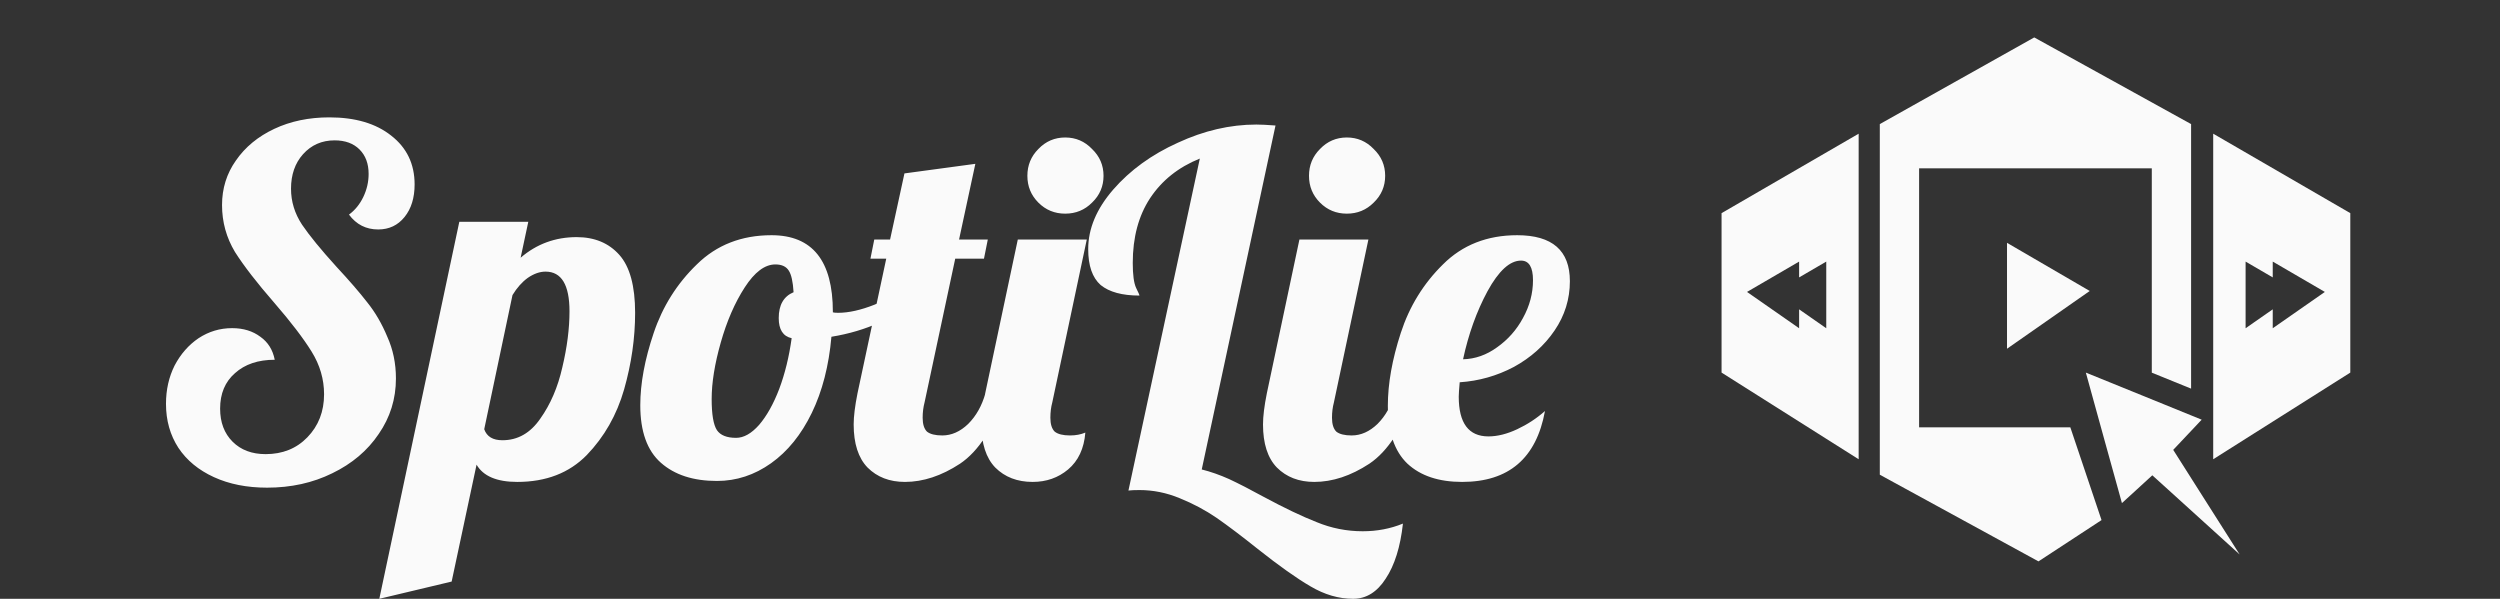 <svg width="167" height="40" viewBox="0 0 167 40" fill="none" xmlns="http://www.w3.org/2000/svg">
<rect x="0" y="0" width="167" height="40" fill="#333333" stroke="none"/>
<path d="M17.84 32.576C16.496 32.576 15.312 32.341 14.288 31.872C13.264 31.403 12.475 30.752 11.92 29.92C11.365 29.067 11.088 28.085 11.088 26.976C11.088 26.037 11.28 25.184 11.664 24.416C12.069 23.648 12.603 23.04 13.264 22.592C13.947 22.144 14.693 21.92 15.504 21.92C16.251 21.92 16.88 22.112 17.392 22.496C17.904 22.859 18.224 23.371 18.352 24.032C17.243 24.032 16.357 24.331 15.696 24.928C15.035 25.504 14.704 26.293 14.704 27.296C14.704 28.213 14.981 28.949 15.536 29.504C16.091 30.059 16.827 30.336 17.744 30.336C18.875 30.336 19.803 29.963 20.528 29.216C21.275 28.448 21.648 27.488 21.648 26.336C21.648 25.333 21.371 24.384 20.816 23.488C20.261 22.592 19.429 21.504 18.32 20.224C17.168 18.901 16.293 17.771 15.696 16.832C15.12 15.872 14.832 14.827 14.832 13.696C14.832 12.587 15.141 11.595 15.76 10.72C16.379 9.824 17.232 9.12 18.32 8.608C19.408 8.096 20.635 7.84 22 7.84C23.728 7.84 25.104 8.245 26.128 9.056C27.173 9.867 27.696 10.955 27.696 12.32C27.696 13.216 27.472 13.941 27.024 14.496C26.576 15.051 25.989 15.328 25.264 15.328C24.453 15.328 23.803 14.997 23.312 14.336C23.717 14.037 24.037 13.643 24.272 13.152C24.507 12.661 24.624 12.149 24.624 11.616C24.624 10.933 24.421 10.389 24.016 9.984C23.611 9.579 23.056 9.376 22.352 9.376C21.499 9.376 20.795 9.685 20.24 10.304C19.707 10.901 19.44 11.669 19.44 12.608C19.44 13.461 19.685 14.261 20.176 15.008C20.667 15.733 21.435 16.672 22.48 17.824C23.333 18.741 24.016 19.531 24.528 20.192C25.061 20.853 25.509 21.621 25.872 22.496C26.256 23.349 26.448 24.277 26.448 25.28C26.448 26.645 26.064 27.883 25.296 28.992C24.549 30.101 23.515 30.976 22.192 31.616C20.891 32.256 19.44 32.576 17.84 32.576ZM30.682 14.816H35.29L34.778 17.216C35.845 16.299 37.093 15.84 38.522 15.84C39.717 15.84 40.666 16.235 41.37 17.024C42.074 17.813 42.426 19.104 42.426 20.896C42.426 22.581 42.181 24.288 41.69 26.016C41.199 27.723 40.367 29.184 39.194 30.4C38.021 31.595 36.474 32.192 34.554 32.192C33.189 32.192 32.282 31.808 31.834 31.04L30.17 38.848L25.338 40L30.682 14.816ZM33.562 29.408C34.586 29.408 35.429 28.928 36.09 27.968C36.773 27.008 37.263 25.867 37.562 24.544C37.882 23.2 38.042 21.952 38.042 20.8C38.042 19.029 37.509 18.144 36.442 18.144C36.058 18.144 35.663 18.283 35.258 18.56C34.874 18.837 34.533 19.221 34.234 19.712L32.346 28.672C32.517 29.163 32.922 29.408 33.562 29.408ZM47.891 32.128C46.312 32.128 45.064 31.723 44.147 30.912C43.229 30.101 42.771 28.821 42.771 27.072C42.771 25.621 43.069 24.011 43.667 22.24C44.264 20.469 45.224 18.944 46.547 17.664C47.869 16.363 49.533 15.712 51.539 15.712C54.269 15.712 55.635 17.419 55.635 20.832V20.864C55.699 20.885 55.816 20.896 55.987 20.896C56.691 20.896 57.501 20.715 58.419 20.352C59.336 19.968 60.168 19.509 60.915 18.976L61.203 19.84C60.584 20.501 59.773 21.067 58.771 21.536C57.789 21.984 56.712 22.304 55.539 22.496C55.368 24.437 54.931 26.133 54.227 27.584C53.523 29.035 52.616 30.155 51.507 30.944C50.397 31.733 49.192 32.128 47.891 32.128ZM49.171 29.248C49.683 29.248 50.195 28.96 50.707 28.384C51.219 27.787 51.667 26.987 52.051 25.984C52.435 24.96 52.712 23.829 52.883 22.592C52.307 22.464 52.019 22.016 52.019 21.248C52.019 20.373 52.349 19.797 53.011 19.52C52.968 18.816 52.861 18.336 52.691 18.08C52.52 17.803 52.221 17.664 51.795 17.664C51.091 17.664 50.408 18.176 49.747 19.2C49.085 20.224 48.552 21.451 48.147 22.88C47.741 24.309 47.539 25.568 47.539 26.656C47.539 27.68 47.656 28.373 47.891 28.736C48.125 29.077 48.552 29.248 49.171 29.248ZM60.449 32.192C59.425 32.192 58.593 31.872 57.953 31.232C57.335 30.592 57.025 29.632 57.025 28.352C57.025 27.819 57.111 27.125 57.281 26.272L59.201 17.28H58.145L58.401 16H59.457L60.417 11.584L65.153 10.944L64.065 16H65.985L65.729 17.28H63.809L61.761 26.88C61.676 27.2 61.633 27.541 61.633 27.904C61.633 28.331 61.729 28.64 61.921 28.832C62.135 29.003 62.476 29.088 62.945 29.088C63.564 29.088 64.14 28.832 64.673 28.32C65.207 27.787 65.591 27.104 65.825 26.272H67.169C66.38 28.576 65.367 30.144 64.129 30.976C62.892 31.787 61.665 32.192 60.449 32.192ZM71.156 14.272C70.453 14.272 69.855 14.027 69.365 13.536C68.874 13.045 68.629 12.448 68.629 11.744C68.629 11.04 68.874 10.443 69.365 9.952C69.855 9.44 70.453 9.184 71.156 9.184C71.861 9.184 72.458 9.44 72.948 9.952C73.46 10.443 73.716 11.04 73.716 11.744C73.716 12.448 73.46 13.045 72.948 13.536C72.458 14.027 71.861 14.272 71.156 14.272ZM68.981 32.192C67.957 32.192 67.124 31.872 66.484 31.232C65.866 30.592 65.556 29.632 65.556 28.352C65.556 27.819 65.642 27.125 65.812 26.272L67.989 16H72.597L70.293 26.88C70.207 27.2 70.165 27.541 70.165 27.904C70.165 28.331 70.26 28.64 70.453 28.832C70.666 29.003 71.007 29.088 71.477 29.088C71.861 29.088 72.202 29.024 72.501 28.896C72.415 29.963 72.031 30.784 71.349 31.36C70.687 31.915 69.898 32.192 68.981 32.192ZM90.388 40C89.428 40 88.479 39.723 87.54 39.168C86.623 38.635 85.449 37.803 84.02 36.672C82.953 35.819 82.036 35.125 81.268 34.592C80.521 34.08 79.7 33.643 78.804 33.28C77.929 32.917 77.033 32.736 76.116 32.736C75.796 32.736 75.551 32.747 75.38 32.768L80.148 10.592C78.719 11.168 77.609 12.053 76.82 13.248C76.052 14.421 75.668 15.861 75.668 17.568C75.668 18.357 75.743 18.912 75.892 19.232C76.041 19.531 76.116 19.701 76.116 19.744C74.964 19.744 74.1 19.509 73.524 19.04C72.969 18.549 72.692 17.749 72.692 16.64C72.692 15.275 73.247 13.952 74.356 12.672C75.487 11.371 76.927 10.325 78.676 9.536C80.425 8.725 82.175 8.32 83.924 8.32C84.223 8.32 84.649 8.341 85.204 8.384L80.276 31.36C80.873 31.509 81.481 31.723 82.1 32C82.74 32.299 83.508 32.693 84.404 33.184C85.791 33.931 86.975 34.496 87.956 34.88C88.937 35.285 89.961 35.488 91.028 35.488C91.988 35.488 92.884 35.317 93.716 34.976C93.545 36.533 93.161 37.76 92.564 38.656C91.988 39.552 91.263 40 90.388 40ZM89.969 14.272C89.265 14.272 88.668 14.027 88.177 13.536C87.686 13.045 87.441 12.448 87.441 11.744C87.441 11.04 87.686 10.443 88.177 9.952C88.668 9.44 89.265 9.184 89.969 9.184C90.673 9.184 91.27 9.44 91.761 9.952C92.273 10.443 92.529 11.04 92.529 11.744C92.529 12.448 92.273 13.045 91.761 13.536C91.27 14.027 90.673 14.272 89.969 14.272ZM87.793 32.192C86.769 32.192 85.937 31.872 85.297 31.232C84.678 30.592 84.369 29.632 84.369 28.352C84.369 27.819 84.454 27.125 84.625 26.272L86.801 16H91.409L89.105 26.88C89.02 27.2 88.977 27.541 88.977 27.904C88.977 28.331 89.073 28.64 89.265 28.832C89.478 29.003 89.82 29.088 90.289 29.088C90.908 29.088 91.484 28.832 92.017 28.32C92.55 27.787 92.934 27.104 93.169 26.272H94.513C93.724 28.576 92.71 30.144 91.473 30.976C90.236 31.787 89.009 32.192 87.793 32.192ZM97.668 32.192C96.111 32.192 94.895 31.787 94.02 30.976C93.146 30.144 92.708 28.853 92.708 27.104C92.708 25.632 92.996 24.011 93.572 22.24C94.148 20.469 95.087 18.944 96.388 17.664C97.69 16.363 99.343 15.712 101.348 15.712C103.695 15.712 104.868 16.736 104.868 18.784C104.868 19.979 104.527 21.077 103.844 22.08C103.162 23.083 102.255 23.893 101.124 24.512C99.994 25.109 98.788 25.451 97.508 25.536C97.466 26.005 97.444 26.325 97.444 26.496C97.444 28.267 98.106 29.152 99.428 29.152C100.026 29.152 100.666 28.992 101.348 28.672C102.031 28.352 102.65 27.947 103.204 27.456C102.628 30.613 100.783 32.192 97.668 32.192ZM97.732 24C98.543 23.979 99.3 23.712 100.004 23.2C100.73 22.688 101.306 22.037 101.732 21.248C102.18 20.437 102.404 19.595 102.404 18.72C102.404 17.845 102.138 17.408 101.604 17.408C100.858 17.408 100.111 18.091 99.364 19.456C98.639 20.8 98.095 22.315 97.732 24Z" fill="#FAFAFA"/>
<g clip-path="url(#clip0_117_245)">
<path d="M149.607 37.037L144.798 32.676L143.774 31.75L142.764 32.676L141.745 33.607L141.488 32.676L140.61 29.511L139.334 24.889L144.597 27.027L147.072 28.035L145.171 30.051L146.836 32.676L149.607 37.037Z" fill="#FAFAFA"/>
<path d="M125.571 8.289V31.711L136.17 37.5L140.382 34.742L138.298 28.546H128.196V11.246H143.74V24.894L146.365 25.96V8.289L135.887 2.5L125.571 8.289Z" fill="#FAFAFA"/>
<path d="M139.594 19.437L134.068 23.296V16.221L139.594 19.437Z" fill="#FAFAFA"/>
<path d="M147.842 30.678L157 24.889V14.238L147.842 8.931V30.678ZM151.819 21.927V20.663L150.006 21.927V17.474L151.819 18.531V17.474L155.3 19.501L151.819 21.927Z" fill="#FAFAFA"/>
<path d="M115 14.238V24.889L124.158 30.678V8.931L115 14.238ZM116.7 19.501L120.181 17.474V18.531L121.994 17.474V21.927L120.181 20.663V21.927L116.7 19.501Z" fill="#FAFAFA"/>
</g>
<defs>
<clipPath id="clip0_117_245">
<rect width="42" height="35" fill="white" transform="translate(115 2.5)"/>
</clipPath>
</defs>
</svg>
